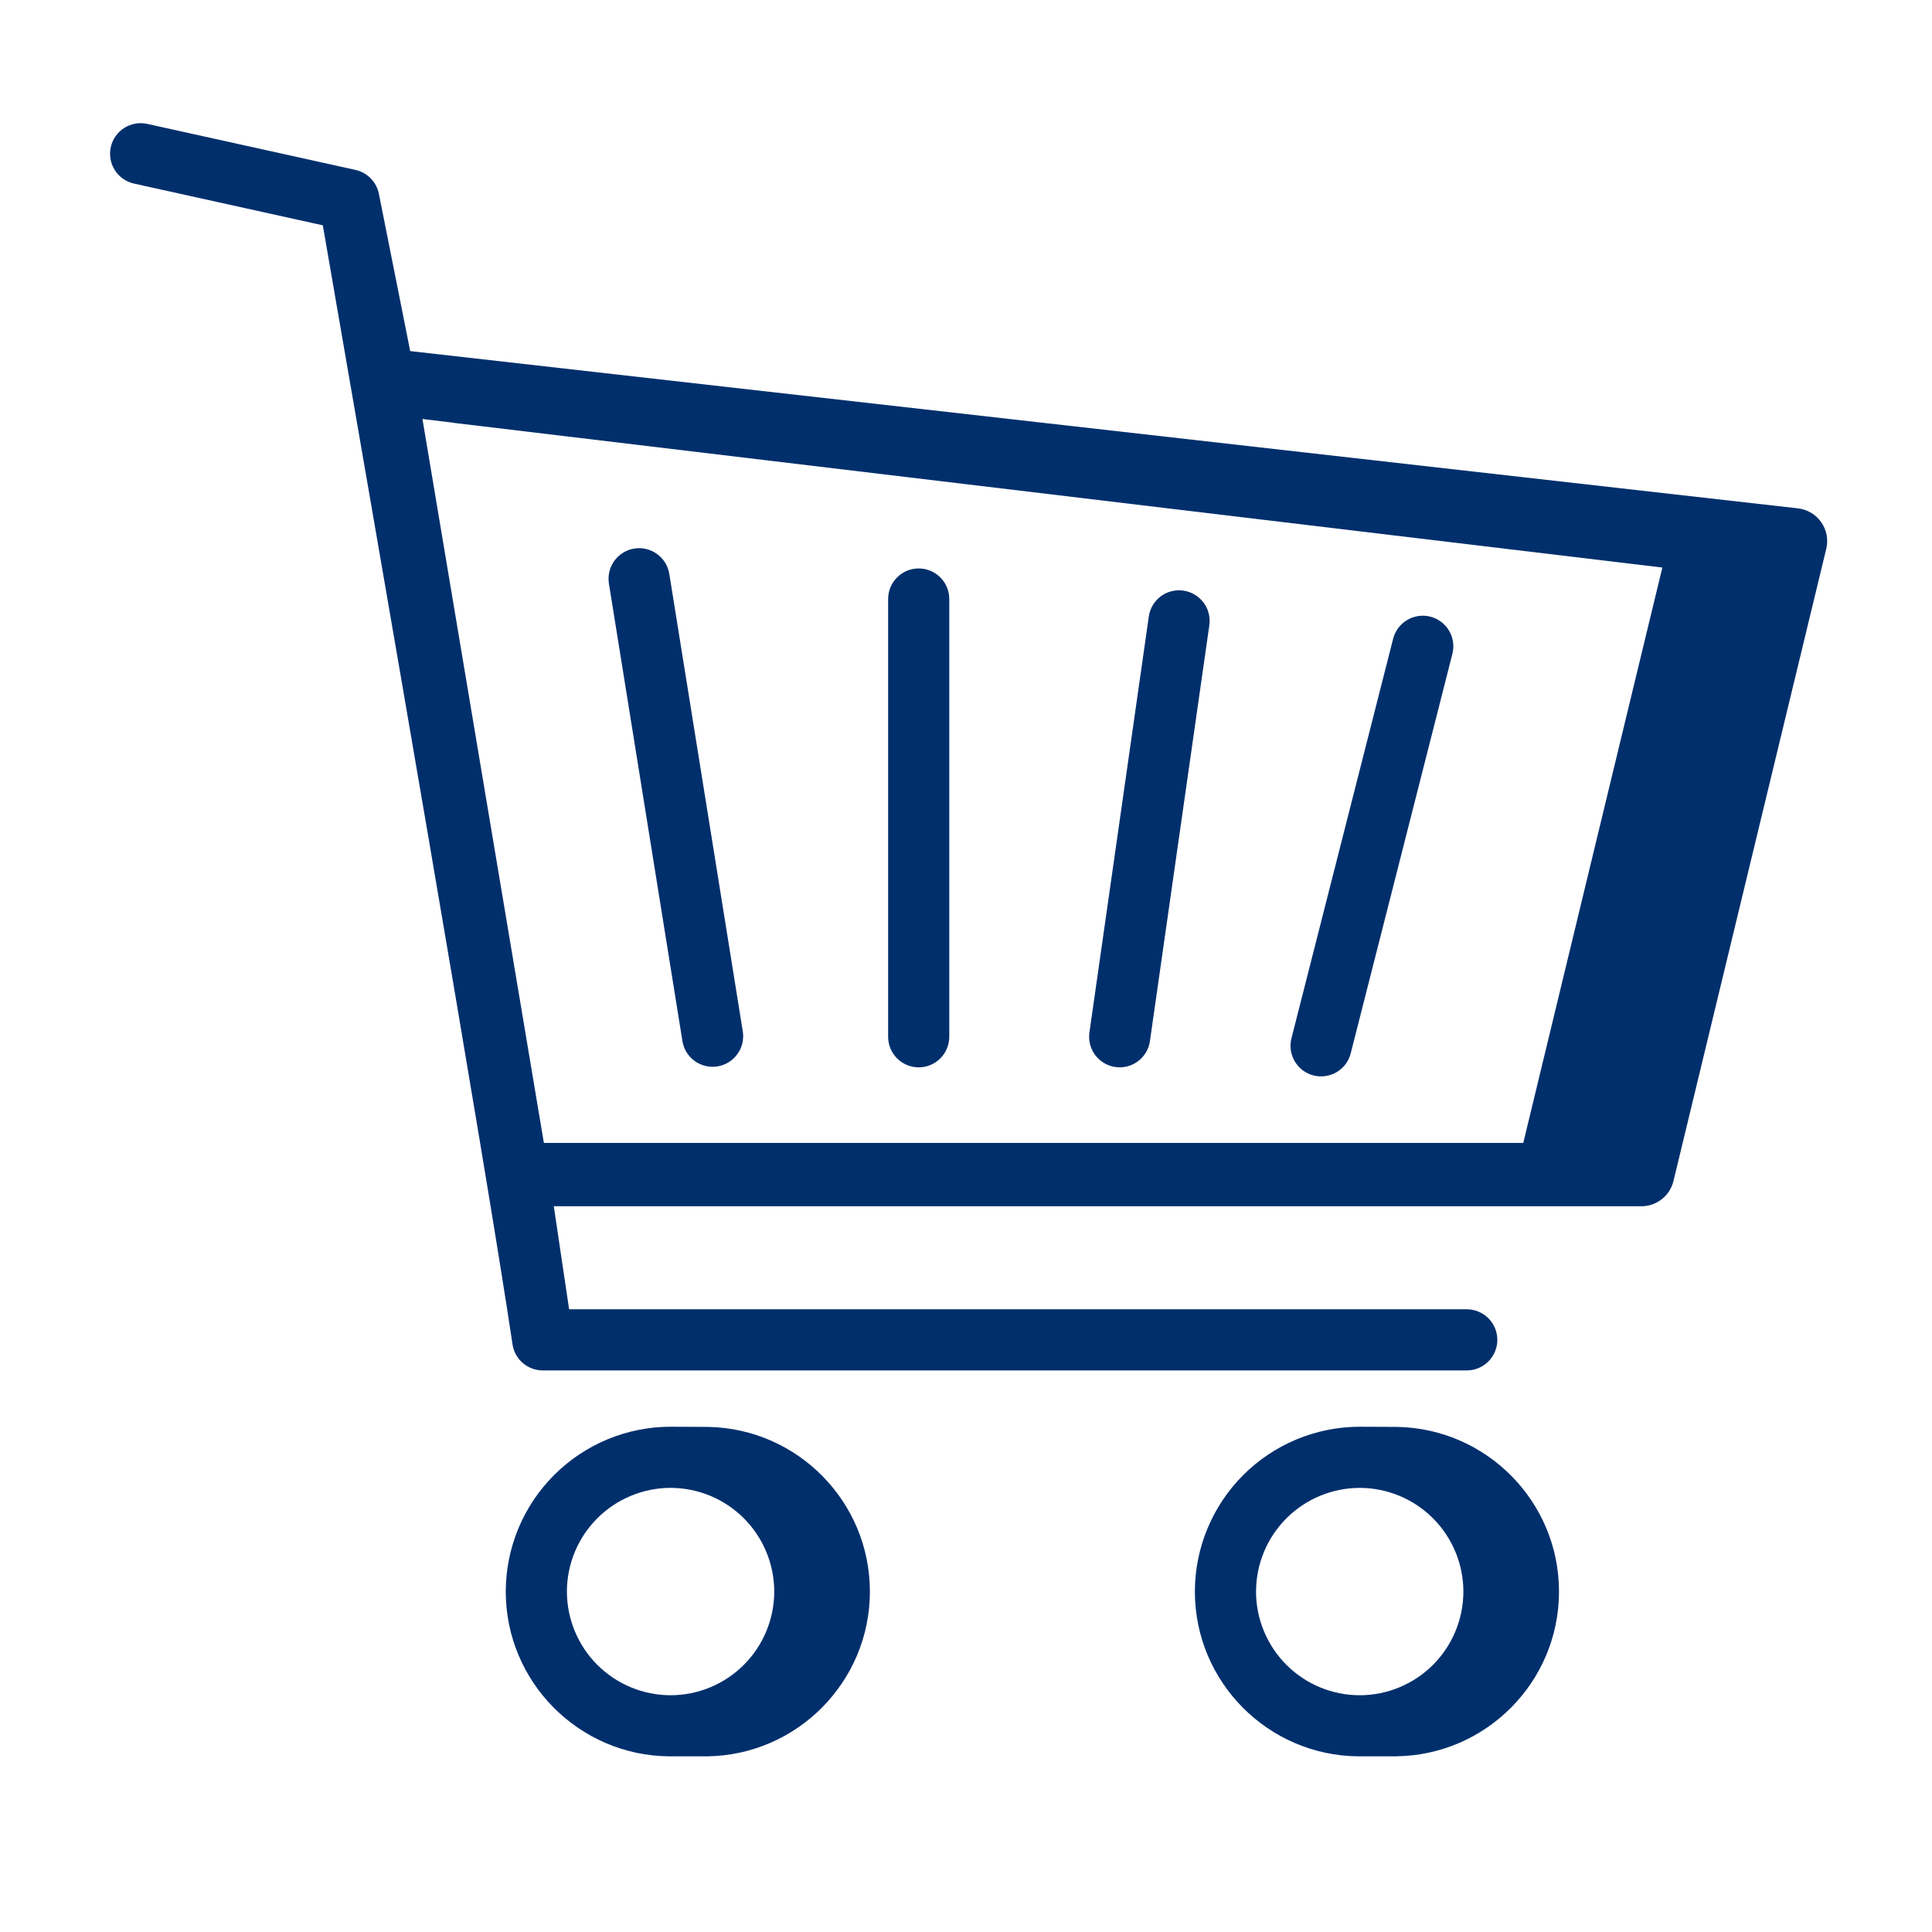 <svg width="79" height="79" viewBox="0 0 79 79" fill="none" xmlns="http://www.w3.org/2000/svg">
<path fill-rule="evenodd" clip-rule="evenodd" d="M25.935 22.431C25.773 22.457 25.617 22.515 25.478 22.601C25.338 22.687 25.216 22.8 25.12 22.933C25.024 23.066 24.955 23.217 24.917 23.377C24.879 23.537 24.873 23.702 24.899 23.864L27.908 42.592C27.966 42.915 28.148 43.201 28.415 43.391C28.682 43.58 29.013 43.657 29.336 43.606C29.66 43.554 29.95 43.377 30.144 43.113C30.339 42.85 30.422 42.521 30.376 42.196L27.368 23.466C27.315 23.139 27.134 22.846 26.866 22.652C26.597 22.458 26.262 22.378 25.935 22.431ZM37.566 23.244C36.876 23.244 36.316 23.804 36.316 24.494V42.394C36.316 42.726 36.448 43.044 36.682 43.278C36.916 43.513 37.234 43.644 37.566 43.644C37.898 43.644 38.215 43.513 38.45 43.278C38.684 43.044 38.816 42.726 38.816 42.394V24.494C38.816 23.804 38.256 23.244 37.566 23.244ZM48.389 24.151C48.226 24.127 48.061 24.136 47.901 24.176C47.742 24.216 47.592 24.288 47.461 24.386C47.329 24.485 47.219 24.608 47.135 24.75C47.052 24.892 46.997 25.049 46.975 25.211L44.547 42.217C44.524 42.38 44.533 42.545 44.573 42.704C44.614 42.863 44.686 43.013 44.784 43.144C44.883 43.275 45.006 43.386 45.147 43.469C45.288 43.553 45.444 43.608 45.607 43.631C45.769 43.654 45.935 43.645 46.094 43.605C46.253 43.564 46.402 43.493 46.533 43.394C46.665 43.296 46.775 43.172 46.859 43.031C46.943 42.89 46.998 42.734 47.021 42.571L49.45 25.565C49.473 25.403 49.464 25.237 49.423 25.078C49.383 24.919 49.311 24.77 49.212 24.639C49.114 24.507 48.99 24.397 48.849 24.313C48.708 24.229 48.551 24.174 48.389 24.151ZM58.486 25.214C58.165 25.133 57.824 25.183 57.539 25.352C57.255 25.521 57.048 25.796 56.966 26.117L52.808 42.456C52.767 42.615 52.759 42.781 52.782 42.943C52.806 43.106 52.861 43.262 52.945 43.403C53.029 43.544 53.14 43.667 53.271 43.766C53.403 43.864 53.552 43.935 53.712 43.976C53.871 44.016 54.036 44.025 54.199 44.001C54.361 43.978 54.517 43.923 54.658 43.839C54.799 43.755 54.923 43.644 55.021 43.513C55.119 43.381 55.191 43.231 55.231 43.072L59.389 26.735C59.429 26.576 59.438 26.411 59.415 26.248C59.391 26.086 59.336 25.929 59.252 25.788C59.169 25.647 59.058 25.524 58.926 25.425C58.795 25.327 58.645 25.256 58.486 25.215" fill="#002F6C"/>
<path fill-rule="evenodd" clip-rule="evenodd" d="M27.42 69.319C26.296 69.318 25.218 68.871 24.424 68.076C23.629 67.281 23.182 66.203 23.181 65.079C23.182 63.955 23.63 62.877 24.424 62.083C25.219 61.288 26.297 60.841 27.421 60.839C28.545 60.841 29.622 61.288 30.416 62.083C31.211 62.878 31.658 63.956 31.659 65.079C31.658 66.203 31.211 67.281 30.416 68.076C29.622 68.871 28.544 69.318 27.42 69.319ZM27.42 58.339C25.633 58.341 23.92 59.052 22.657 60.316C21.393 61.579 20.683 63.292 20.681 65.079C20.681 68.778 23.677 71.789 27.369 71.817H28.913C32.591 71.771 35.57 68.767 35.57 65.08C35.57 61.409 32.618 58.419 28.964 58.347L27.42 58.34V58.339ZM51.36 65.08C51.361 63.956 51.808 62.879 52.603 62.084C53.397 61.289 54.474 60.842 55.598 60.84C56.722 60.841 57.8 61.288 58.595 62.083C59.39 62.878 59.837 63.956 59.838 65.08C59.837 66.204 59.389 67.282 58.595 68.077C57.8 68.871 56.722 69.318 55.598 69.319C54.474 69.318 53.396 68.871 52.602 68.076C51.807 67.281 51.36 66.203 51.359 65.079L51.36 65.08ZM55.598 58.34C53.811 58.342 52.098 59.053 50.835 60.317C49.571 61.58 48.861 63.293 48.859 65.08C48.859 68.778 51.855 71.789 55.547 71.817H57.091V71.815C60.769 71.771 63.748 68.768 63.748 65.08C63.748 61.409 60.796 58.419 57.142 58.347L55.598 58.34ZM62.287 46.734H22.257L22.255 46.727H22.238L17.274 17.133L18.533 17.284L18.534 17.289L67.974 23.207L62.287 46.734ZM73.527 20.788C35.72 16.501 16.802 14.357 16.773 14.356L15.493 7.926C15.445 7.688 15.329 7.469 15.16 7.296C14.99 7.122 14.774 7.001 14.537 6.948L6.02 5.066C5.696 4.995 5.357 5.055 5.078 5.233C4.798 5.411 4.601 5.693 4.53 6.017C4.458 6.34 4.518 6.679 4.696 6.959C4.874 7.238 5.156 7.436 5.48 7.507L13.2 9.213C15.478 22.378 19.856 47.553 20.957 54.971C21.001 55.268 21.15 55.538 21.377 55.734C21.605 55.93 21.894 56.037 22.194 56.037H59.976C60.307 56.037 60.626 55.906 60.86 55.671C61.094 55.437 61.226 55.119 61.226 54.787C61.226 54.456 61.094 54.138 60.86 53.903C60.626 53.669 60.307 53.537 59.976 53.537H23.271L22.645 49.324H67.119C67.74 49.324 68.281 48.898 68.428 48.294L74.676 22.442C74.721 22.257 74.726 22.065 74.691 21.878C74.656 21.691 74.582 21.513 74.473 21.357C74.365 21.201 74.224 21.069 74.061 20.971C73.898 20.873 73.716 20.811 73.527 20.788Z" fill="#002F6C"/>
</svg>
